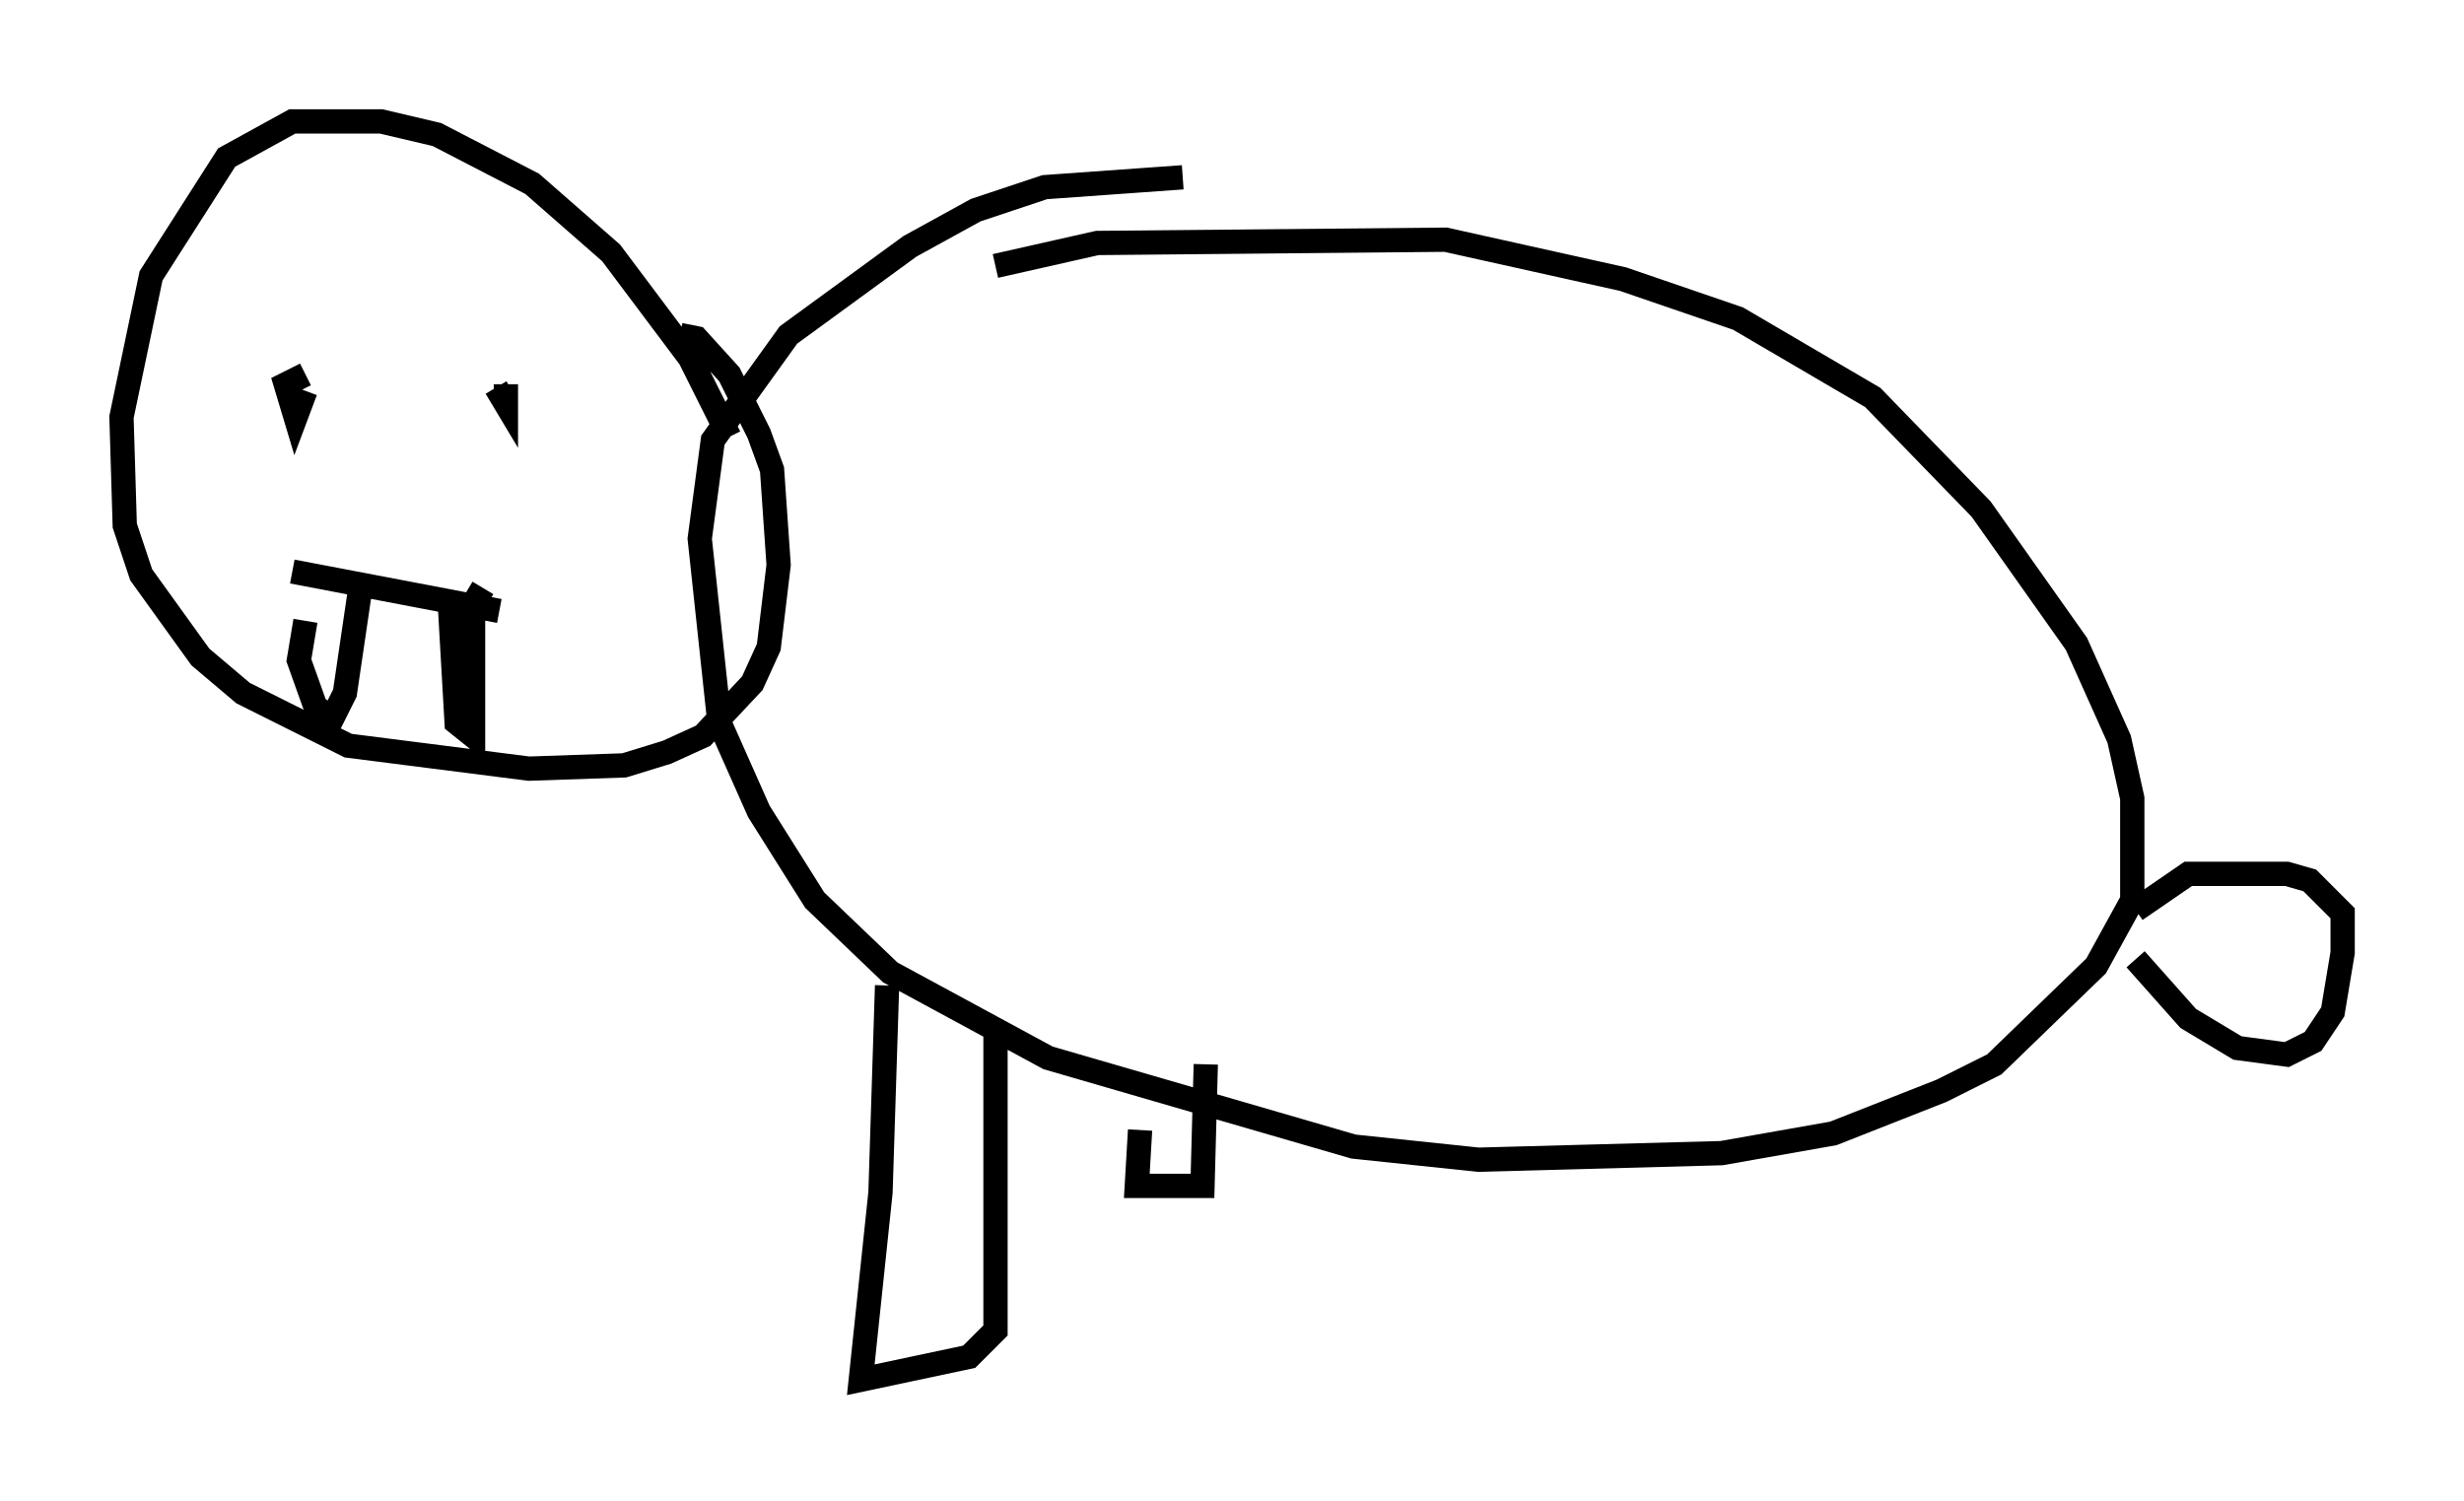 <?xml version="1.0" encoding="utf-8" ?>
<svg baseProfile="full" height="61.826" version="1.1" width="101.474" xmlns="http://www.w3.org/2000/svg" xmlns:ev="http://www.w3.org/2001/xml-events" xmlns:xlink="http://www.w3.org/1999/xlink"><defs /><rect fill="white" height="61.826" width="101.474" x="0" y="0" /><path d="M37.611, 12.713 m3.383, -1.759 l4.195, -0.947 14.344, -0.135 l7.307, 1.624 4.736, 1.624 l5.548, 3.248 4.465, 4.601 l3.924, 5.548 1.759, 3.924 l0.541, 2.436 0.0, 4.195 l-1.488, 2.706 -4.195, 4.059 l-2.165, 1.083 -4.465, 1.759 l-4.601, 0.812 -10.013, 0.271 l-5.142, -0.541 -12.584, -3.654 l-6.495, -3.518 -3.112, -2.977 l-2.3, -3.654 -1.624, -3.654 l-0.812, -7.578 0.541, -4.059 l3.112, -4.33 5.007, -3.654 l2.706, -1.488 2.842, -0.947 l5.683, -0.406 m39.242, 32.205 l2.165, 2.436 2.03, 1.218 l2.03, 0.271 1.083, -0.541 l0.812, -1.218 0.406, -2.436 l0.0, -1.624 -1.353, -1.353 l-0.947, -0.271 -4.059, 0.0 l-2.165, 1.488 m-57.915, -19.486 l-1.624, -3.248 -3.248, -4.33 l-3.248, -2.842 -3.924, -2.03 l-2.3, -0.541 -3.654, 0.0 l-2.706, 1.488 -3.112, 4.871 l-1.218, 5.819 0.135, 4.465 l0.677, 2.03 2.436, 3.383 l1.759, 1.488 4.33, 2.165 l7.442, 0.947 3.924, -0.135 l1.759, -0.541 1.488, -0.677 l2.03, -2.165 0.677, -1.488 l0.406, -3.383 -0.271, -3.924 l-0.541, -1.488 -1.218, -2.436 l-1.353, -1.488 -0.677, -0.135 m-15.426, 1.624 l-0.812, 0.406 0.406, 1.353 l0.406, -1.083 m8.254, -0.271 l0.0, 0.812 -0.406, -0.677 m-8.39, 7.578 l8.525, 1.624 m-7.984, 0.406 l-0.271, 1.624 0.677, 1.894 l0.677, 0.541 0.541, -1.083 l0.677, -4.601 m3.654, 1.083 l0.271, 4.736 0.677, 0.541 l0.0, -5.413 0.406, -0.677 m16.644, 16.373 l-0.271, 8.525 -0.812, 7.713 l4.465, -0.947 1.083, -1.083 l0.0, -12.178 m5.954, 3.924 l-0.135, 2.3 2.706, 0.0 l0.135, -5.007 " fill="none" stroke="black" stroke-width="1" /></svg>